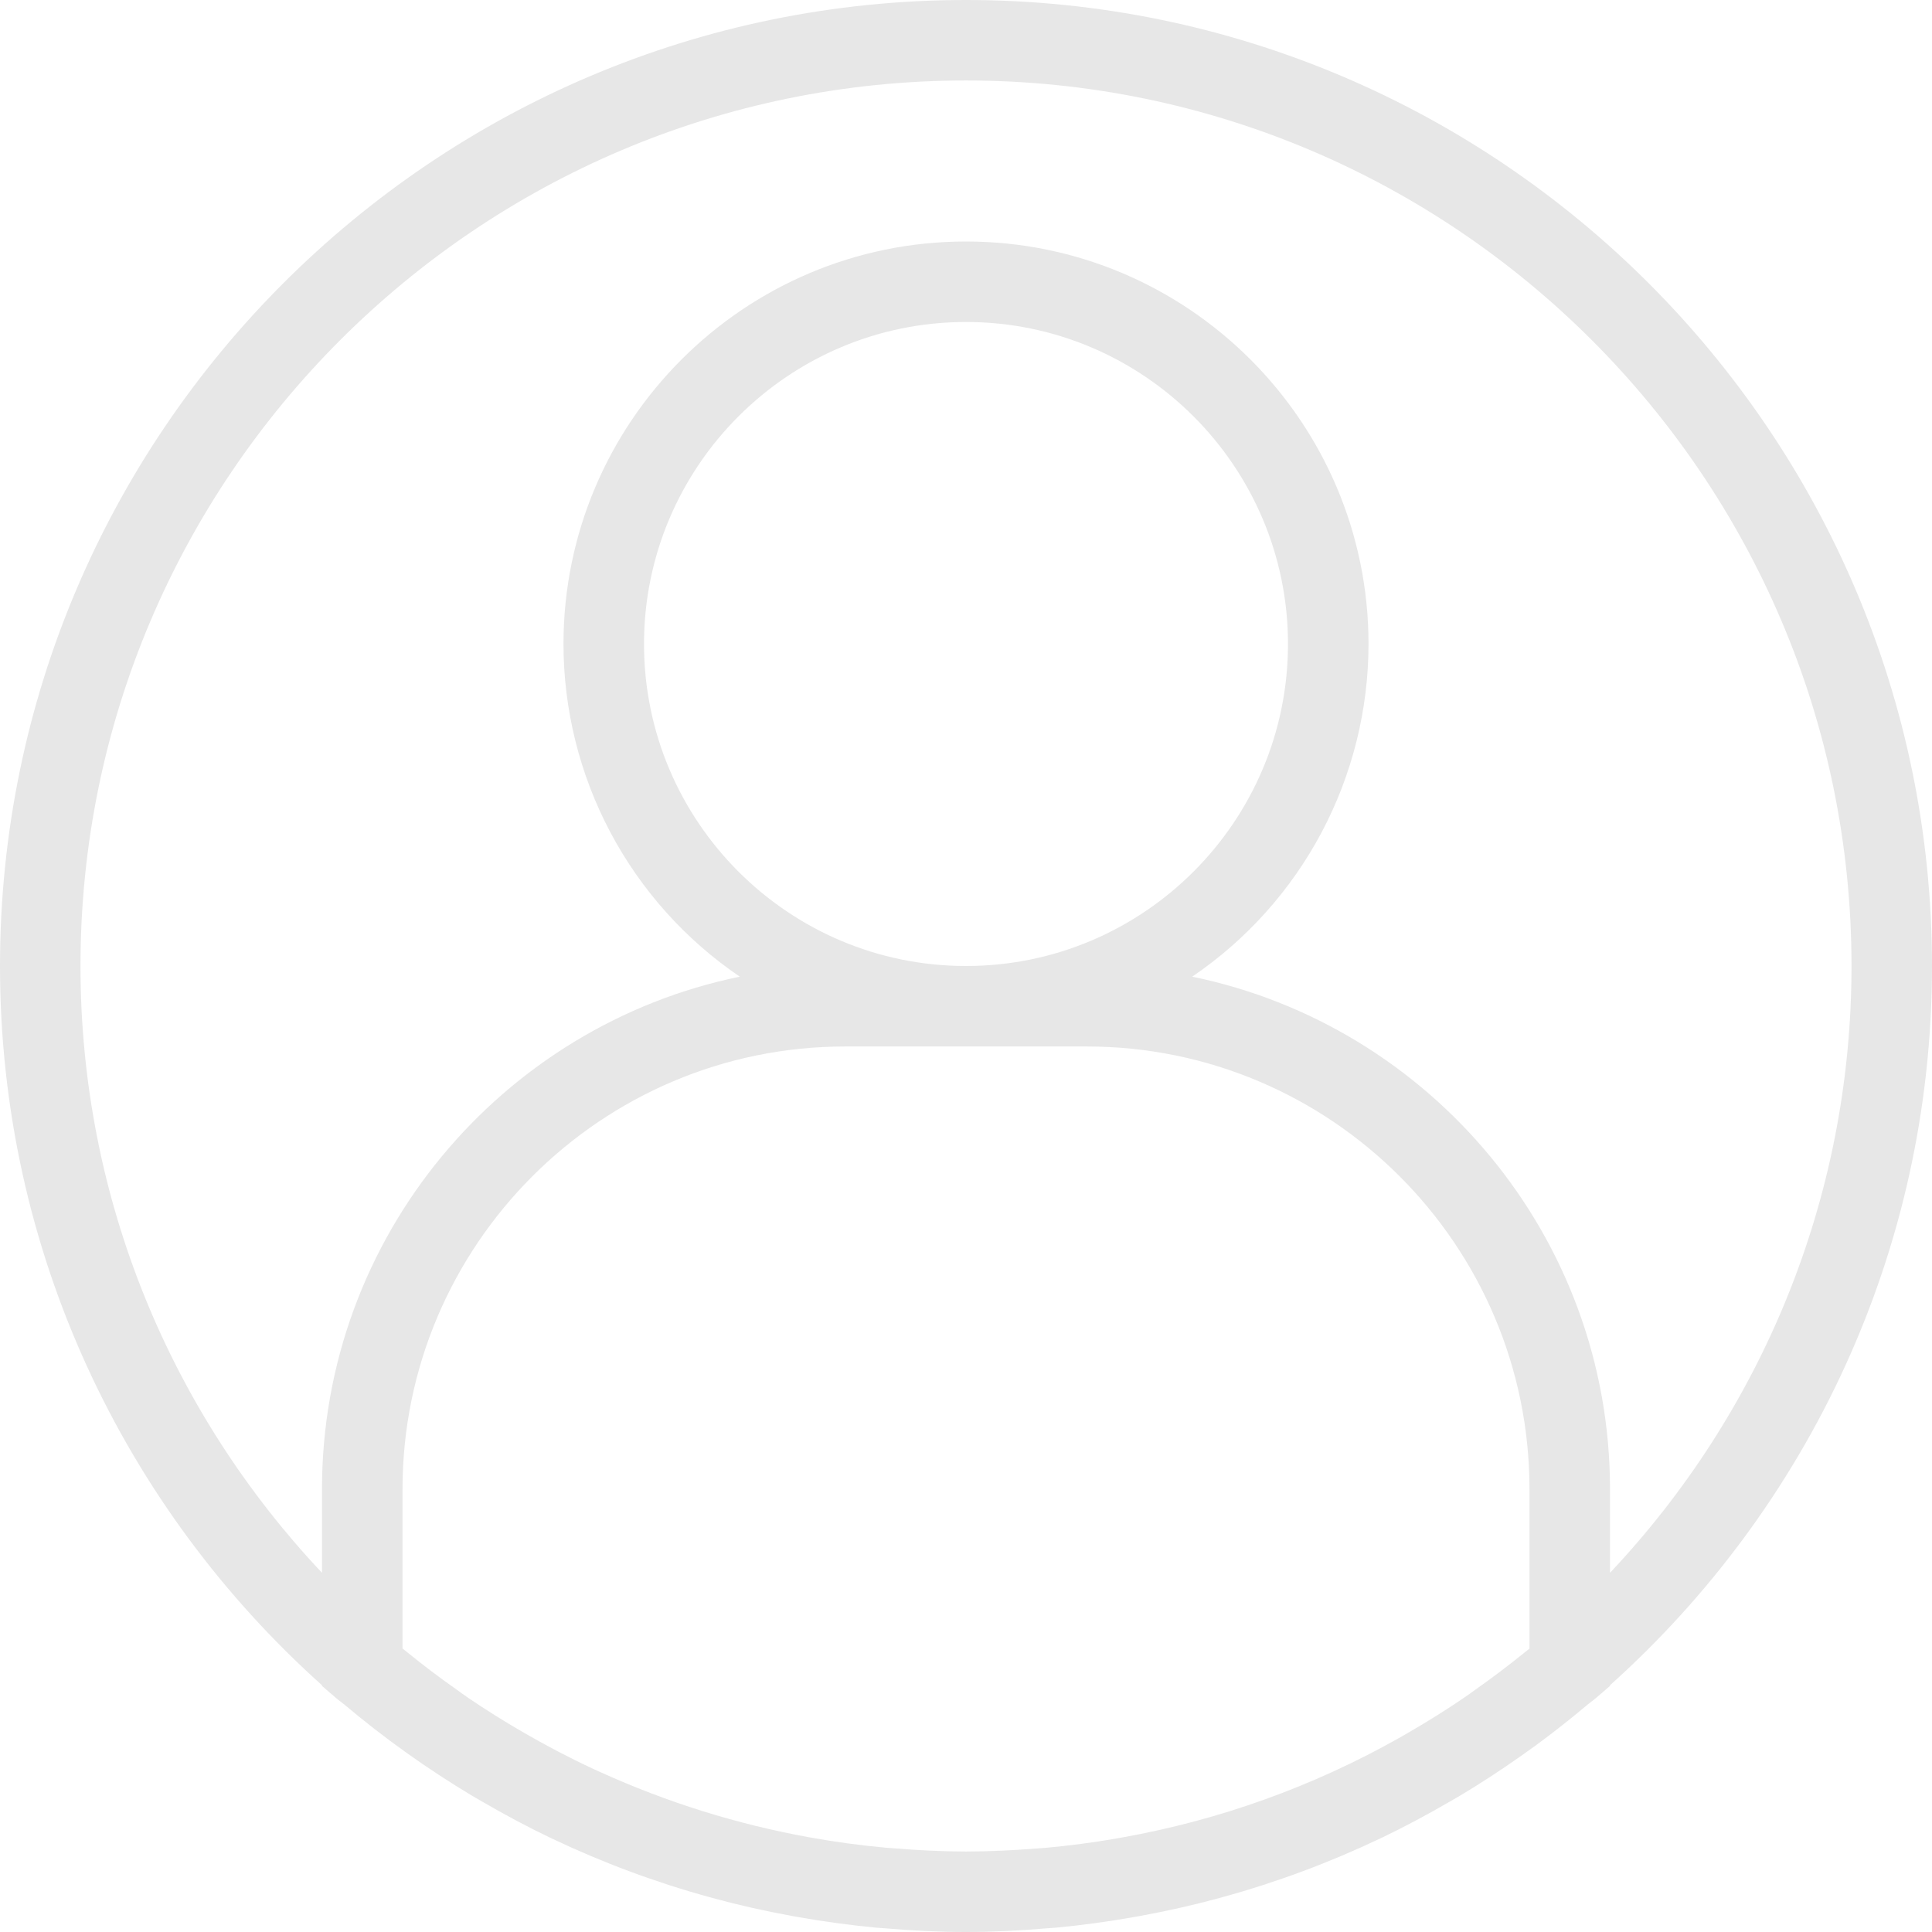 <svg width="50" height="50" viewBox="0 0 50 50" fill="none" xmlns="http://www.w3.org/2000/svg">
<path d="M25 0C11.216 0 0 11.216 0 25C0 32.386 3.223 39.033 8.333 43.614V43.631L8.696 43.944C8.759 43.999 8.829 44.045 8.894 44.099C9.936 44.978 11.047 45.772 12.216 46.473C12.304 46.526 12.395 46.576 12.483 46.627C13.063 46.965 13.656 47.282 14.265 47.573L14.283 47.581C15.596 48.205 16.96 48.713 18.361 49.098L18.44 49.12C19.107 49.302 19.787 49.455 20.475 49.581L20.668 49.616C21.337 49.734 22.011 49.825 22.688 49.889C22.766 49.896 22.844 49.9 22.921 49.906C23.607 49.964 24.299 50 25 50C25.701 50 26.393 49.964 27.079 49.906C27.157 49.9 27.235 49.896 27.312 49.889C27.995 49.826 28.668 49.732 29.332 49.616L29.525 49.581C30.21 49.456 30.889 49.303 31.56 49.12L31.639 49.098C33.04 48.713 34.404 48.205 35.717 47.581L35.735 47.573C36.342 47.282 36.936 46.966 37.517 46.627C37.606 46.575 37.696 46.526 37.784 46.473C38.313 46.156 38.83 45.82 39.333 45.465C39.462 45.374 39.592 45.283 39.72 45.19C40.195 44.842 40.657 44.478 41.106 44.099C41.171 44.045 41.241 43.999 41.304 43.944L41.667 43.631V43.614C46.777 39.032 50 32.386 50 25C50 11.216 38.784 0 25 0ZM25 25C20.405 25 16.667 21.262 16.667 16.667C16.667 12.072 20.405 8.333 25 8.333C29.595 8.333 33.333 12.072 33.333 16.667C33.333 21.262 29.595 25 25 25ZM28.125 27.083C34.443 27.083 39.583 32.224 39.583 38.542V42.665C39.54 42.701 39.494 42.734 39.45 42.771C39.038 43.105 38.617 43.423 38.185 43.727C38.09 43.795 37.996 43.865 37.9 43.93C37.434 44.248 36.956 44.546 36.47 44.828L36.202 44.982C33.978 46.236 31.558 47.105 29.045 47.553L28.867 47.585C28.274 47.687 27.678 47.765 27.08 47.82C26.998 47.827 26.915 47.832 26.831 47.839C26.224 47.885 25.613 47.917 25 47.917C24.387 47.917 23.776 47.885 23.169 47.837L22.92 47.818C22.261 47.758 21.606 47.669 20.955 47.551C19.082 47.214 17.259 46.645 15.526 45.857L15.358 45.781C14.735 45.491 14.125 45.172 13.53 44.826C13.044 44.545 12.566 44.246 12.1 43.928C12.003 43.862 11.909 43.793 11.815 43.725C11.382 43.421 10.96 43.102 10.55 42.769C10.506 42.733 10.46 42.699 10.417 42.663V38.542C10.417 32.224 15.557 27.083 21.875 27.083H28.125ZM41.667 40.704V38.542C41.667 32.009 37.017 26.543 30.854 25.276C32.259 24.322 33.409 23.039 34.205 21.538C35 20.037 35.416 18.365 35.417 16.667C35.417 10.923 30.744 6.25 25 6.25C19.256 6.25 14.583 10.923 14.583 16.667C14.584 18.365 15 20.037 15.795 21.538C16.591 23.039 17.741 24.322 19.146 25.276C12.983 26.543 8.333 32.009 8.333 38.542V40.704C4.463 36.599 2.083 31.074 2.083 25C2.083 12.364 12.364 2.083 25 2.083C37.636 2.083 47.917 12.364 47.917 25C47.917 31.074 45.538 36.599 41.667 40.704Z" fill="#E7E7E7"/>
</svg>
